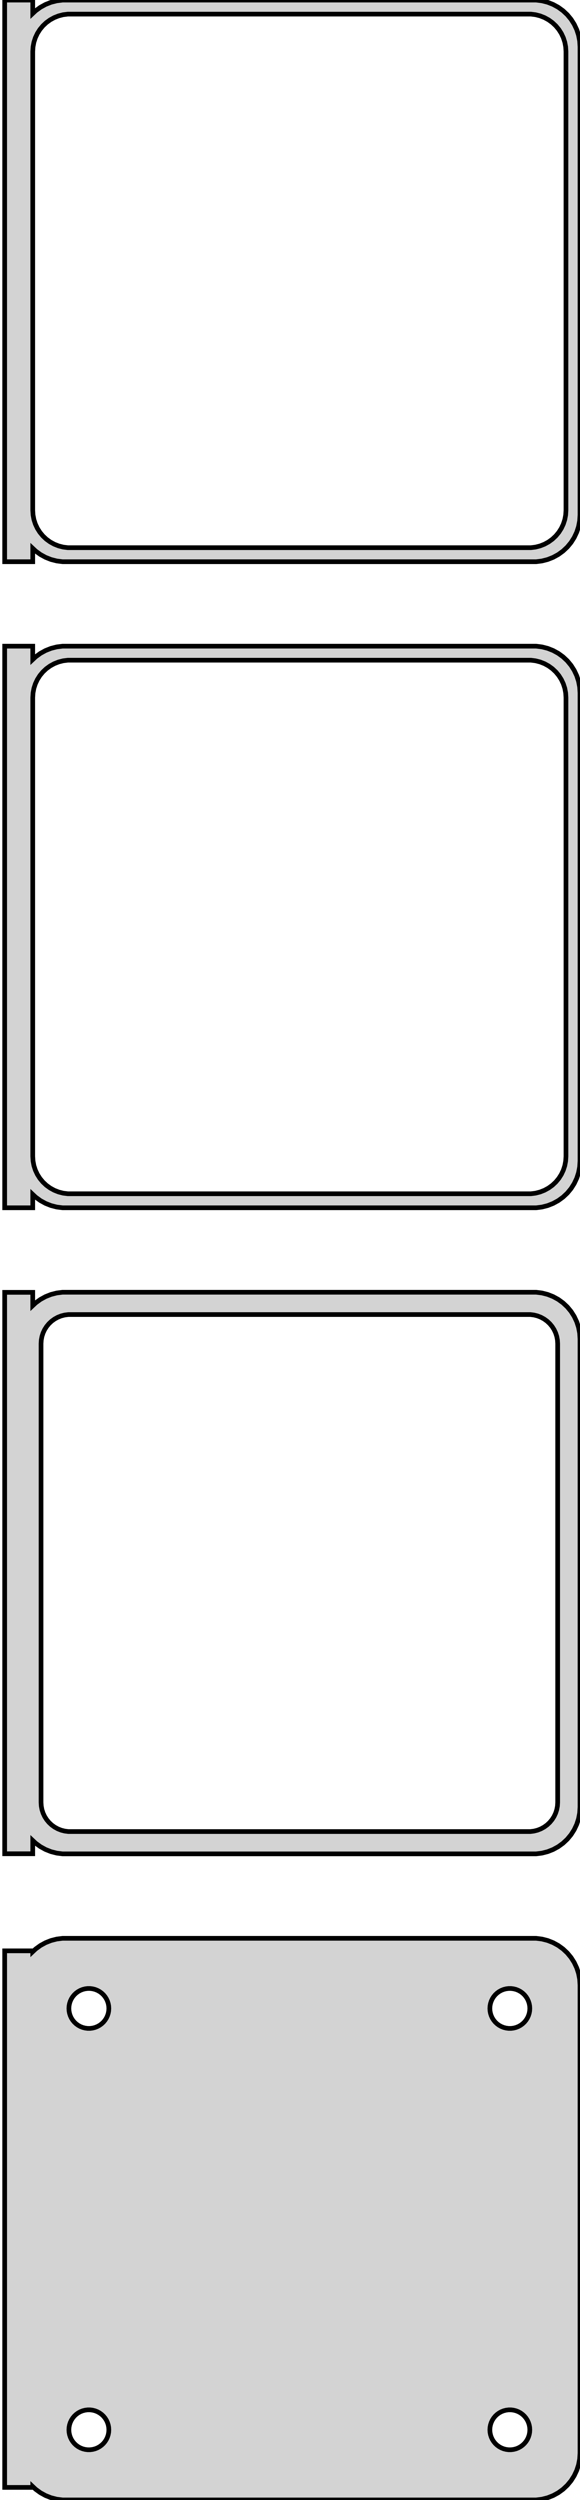 <?xml version="1.0" standalone="no"?>
<!DOCTYPE svg PUBLIC "-//W3C//DTD SVG 1.1//EN" "http://www.w3.org/Graphics/SVG/1.1/DTD/svg11.dtd">
<svg width="62mm" height="267mm" viewBox="-32 -513 62 267" xmlns="http://www.w3.org/2000/svg" version="1.1">
<title>OpenSCAD Model</title>
<path d="
M -28.5,-454.441 L -28.187,-454.147 L -27.679,-453.778 L -27.129,-453.476 L -26.545,-453.245 L -25.937,-453.089
 L -25.314,-453.01 L 25.314,-453.01 L 25.937,-453.089 L 26.545,-453.245 L 27.129,-453.476 L 27.679,-453.778
 L 28.187,-454.147 L 28.645,-454.577 L 29.045,-455.061 L 29.381,-455.591 L 29.649,-456.159 L 29.843,-456.757
 L 29.961,-457.373 L 30,-458 L 30,-508 L 29.961,-508.627 L 29.843,-509.243 L 29.649,-509.841
 L 29.381,-510.409 L 29.045,-510.939 L 28.645,-511.423 L 28.187,-511.853 L 27.679,-512.222 L 27.129,-512.524
 L 26.545,-512.755 L 25.937,-512.911 L 25.314,-512.99 L -25.314,-512.99 L -25.937,-512.911 L -26.545,-512.755
 L -27.129,-512.524 L -27.679,-512.222 L -28.187,-511.853 L -28.5,-511.559 L -28.5,-512.99 L -31.5,-512.99
 L -31.5,-453.01 L -28.5,-453.01 z
M -24.751,-454.508 L -25.25,-454.571 L -25.736,-454.696 L -26.203,-454.881 L -26.643,-455.123 L -27.05,-455.418
 L -27.416,-455.762 L -27.736,-456.149 L -28.005,-456.573 L -28.219,-457.028 L -28.374,-457.505 L -28.468,-457.999
 L -28.5,-458.5 L -28.5,-507.5 L -28.468,-508.001 L -28.374,-508.495 L -28.219,-508.972 L -28.005,-509.427
 L -27.736,-509.851 L -27.416,-510.238 L -27.05,-510.582 L -26.643,-510.877 L -26.203,-511.119 L -25.736,-511.304
 L -25.25,-511.429 L -24.751,-511.492 L 24.751,-511.492 L 25.25,-511.429 L 25.736,-511.304 L 26.203,-511.119
 L 26.643,-510.877 L 27.05,-510.582 L 27.416,-510.238 L 27.736,-509.851 L 28.005,-509.427 L 28.219,-508.972
 L 28.374,-508.495 L 28.468,-508.001 L 28.5,-507.5 L 28.5,-458.5 L 28.468,-457.999 L 28.374,-457.505
 L 28.219,-457.028 L 28.005,-456.573 L 27.736,-456.149 L 27.416,-455.762 L 27.05,-455.418 L 26.643,-455.123
 L 26.203,-454.881 L 25.736,-454.696 L 25.25,-454.571 L 24.751,-454.508 z
M -28.5,-385.441 L -28.187,-385.147 L -27.679,-384.778 L -27.129,-384.476 L -26.545,-384.245 L -25.937,-384.089
 L -25.314,-384.01 L 25.314,-384.01 L 25.937,-384.089 L 26.545,-384.245 L 27.129,-384.476 L 27.679,-384.778
 L 28.187,-385.147 L 28.645,-385.577 L 29.045,-386.061 L 29.381,-386.591 L 29.649,-387.159 L 29.843,-387.757
 L 29.961,-388.373 L 30,-389 L 30,-439 L 29.961,-439.627 L 29.843,-440.243 L 29.649,-440.841
 L 29.381,-441.409 L 29.045,-441.939 L 28.645,-442.423 L 28.187,-442.853 L 27.679,-443.222 L 27.129,-443.524
 L 26.545,-443.755 L 25.937,-443.911 L 25.314,-443.99 L -25.314,-443.99 L -25.937,-443.911 L -26.545,-443.755
 L -27.129,-443.524 L -27.679,-443.222 L -28.187,-442.853 L -28.5,-442.559 L -28.5,-443.99 L -31.5,-443.99
 L -31.5,-384.01 L -28.5,-384.01 z
M -24.751,-385.508 L -25.25,-385.571 L -25.736,-385.696 L -26.203,-385.881 L -26.643,-386.123 L -27.05,-386.418
 L -27.416,-386.762 L -27.736,-387.149 L -28.005,-387.573 L -28.219,-388.028 L -28.374,-388.505 L -28.468,-388.999
 L -28.5,-389.5 L -28.5,-438.5 L -28.468,-439.001 L -28.374,-439.495 L -28.219,-439.972 L -28.005,-440.427
 L -27.736,-440.851 L -27.416,-441.238 L -27.05,-441.582 L -26.643,-441.877 L -26.203,-442.119 L -25.736,-442.304
 L -25.25,-442.429 L -24.751,-442.492 L 24.751,-442.492 L 25.25,-442.429 L 25.736,-442.304 L 26.203,-442.119
 L 26.643,-441.877 L 27.05,-441.582 L 27.416,-441.238 L 27.736,-440.851 L 28.005,-440.427 L 28.219,-439.972
 L 28.374,-439.495 L 28.468,-439.001 L 28.5,-438.5 L 28.5,-389.5 L 28.468,-388.999 L 28.374,-388.505
 L 28.219,-388.028 L 28.005,-387.573 L 27.736,-387.149 L 27.416,-386.762 L 27.05,-386.418 L 26.643,-386.123
 L 26.203,-385.881 L 25.736,-385.696 L 25.25,-385.571 L 24.751,-385.508 z
M 25.937,-315.089 L 26.545,-315.245 L 27.129,-315.476 L 27.679,-315.778 L 28.187,-316.147 L 28.645,-316.577
 L 29.045,-317.061 L 29.381,-317.591 L 29.649,-318.159 L 29.843,-318.757 L 29.961,-319.373 L 30,-320
 L 30,-370 L 29.961,-370.627 L 29.843,-371.243 L 29.649,-371.841 L 29.381,-372.409 L 29.045,-372.939
 L 28.645,-373.423 L 28.187,-373.853 L 27.679,-374.222 L 27.129,-374.524 L 26.545,-374.755 L 25.937,-374.911
 L 25.314,-374.99 L -25.314,-374.99 L -25.937,-374.911 L -26.545,-374.755 L -27.129,-374.524 L -27.679,-374.222
 L -28.187,-373.853 L -28.5,-373.559 L -28.5,-374.979 L -31.5,-374.979 L -31.5,-315.021 L -28.5,-315.021
 L -28.5,-316.441 L -28.187,-316.147 L -27.679,-315.778 L -27.129,-315.476 L -26.545,-315.245 L -25.937,-315.089
 L -25.314,-315.01 L 25.314,-315.01 z
M -24.695,-317.393 L -25.083,-317.442 L -25.462,-317.539 L -25.825,-317.683 L -26.168,-317.872 L -26.484,-318.101
 L -26.769,-318.369 L -27.018,-318.67 L -27.228,-319 L -27.394,-319.354 L -27.515,-319.726 L -27.588,-320.11
 L -27.613,-320.5 L -27.613,-369.5 L -27.588,-369.89 L -27.515,-370.274 L -27.394,-370.646 L -27.228,-371
 L -27.018,-371.33 L -26.769,-371.631 L -26.484,-371.899 L -26.168,-372.128 L -25.825,-372.317 L -25.462,-372.461
 L -25.083,-372.558 L -24.695,-372.607 L 24.695,-372.607 L 25.083,-372.558 L 25.462,-372.461 L 25.825,-372.317
 L 26.168,-372.128 L 26.484,-371.899 L 26.769,-371.631 L 27.018,-371.33 L 27.228,-371 L 27.394,-370.646
 L 27.515,-370.274 L 27.588,-369.89 L 27.613,-369.5 L 27.613,-320.5 L 27.588,-320.11 L 27.515,-319.726
 L 27.394,-319.354 L 27.228,-319 L 27.018,-318.67 L 26.769,-318.369 L 26.484,-318.101 L 26.168,-317.872
 L 25.825,-317.683 L 25.462,-317.539 L 25.083,-317.442 L 24.695,-317.393 z
M 25.937,-246.089 L 26.545,-246.245 L 27.129,-246.476 L 27.679,-246.778 L 28.187,-247.147 L 28.645,-247.577
 L 29.045,-248.061 L 29.381,-248.591 L 29.649,-249.159 L 29.843,-249.757 L 29.961,-250.373 L 30,-251
 L 30,-301 L 29.961,-301.627 L 29.843,-302.243 L 29.649,-302.841 L 29.381,-303.409 L 29.045,-303.939
 L 28.645,-304.423 L 28.187,-304.853 L 27.679,-305.222 L 27.129,-305.524 L 26.545,-305.755 L 25.937,-305.911
 L 25.314,-305.99 L -25.314,-305.99 L -25.937,-305.911 L -26.545,-305.755 L -27.129,-305.524 L -27.679,-305.222
 L -28.187,-304.853 L -28.5,-304.559 L -28.5,-304.653 L -31.5,-304.653 L -31.5,-247.347 L -28.5,-247.347
 L -28.5,-247.441 L -28.187,-247.147 L -27.679,-246.778 L -27.129,-246.476 L -26.545,-246.245 L -25.937,-246.089
 L -25.314,-246.01 L 25.314,-246.01 z
M -22.634,-296.369 L -22.9,-296.403 L -23.16,-296.469 L -23.409,-296.568 L -23.644,-296.697 L -23.861,-296.855
 L -24.056,-297.038 L -24.227,-297.245 L -24.371,-297.471 L -24.485,-297.714 L -24.568,-297.969 L -24.619,-298.232
 L -24.635,-298.5 L -24.619,-298.768 L -24.568,-299.031 L -24.485,-299.286 L -24.371,-299.529 L -24.227,-299.755
 L -24.056,-299.962 L -23.861,-300.145 L -23.644,-300.303 L -23.409,-300.432 L -23.16,-300.531 L -22.9,-300.597
 L -22.634,-300.631 L -22.366,-300.631 L -22.1,-300.597 L -21.84,-300.531 L -21.591,-300.432 L -21.356,-300.303
 L -21.139,-300.145 L -20.943,-299.962 L -20.773,-299.755 L -20.629,-299.529 L -20.515,-299.286 L -20.432,-299.031
 L -20.381,-298.768 L -20.365,-298.5 L -20.381,-298.232 L -20.432,-297.969 L -20.515,-297.714 L -20.629,-297.471
 L -20.773,-297.245 L -20.943,-297.038 L -21.139,-296.855 L -21.356,-296.697 L -21.591,-296.568 L -21.84,-296.469
 L -22.1,-296.403 L -22.366,-296.369 z
M 22.366,-296.369 L 22.1,-296.403 L 21.84,-296.469 L 21.591,-296.568 L 21.356,-296.697 L 21.139,-296.855
 L 20.943,-297.038 L 20.773,-297.245 L 20.629,-297.471 L 20.515,-297.714 L 20.432,-297.969 L 20.381,-298.232
 L 20.365,-298.5 L 20.381,-298.768 L 20.432,-299.031 L 20.515,-299.286 L 20.629,-299.529 L 20.773,-299.755
 L 20.943,-299.962 L 21.139,-300.145 L 21.356,-300.303 L 21.591,-300.432 L 21.84,-300.531 L 22.1,-300.597
 L 22.366,-300.631 L 22.634,-300.631 L 22.9,-300.597 L 23.16,-300.531 L 23.409,-300.432 L 23.644,-300.303
 L 23.861,-300.145 L 24.056,-299.962 L 24.227,-299.755 L 24.371,-299.529 L 24.485,-299.286 L 24.568,-299.031
 L 24.619,-298.768 L 24.635,-298.5 L 24.619,-298.232 L 24.568,-297.969 L 24.485,-297.714 L 24.371,-297.471
 L 24.227,-297.245 L 24.056,-297.038 L 23.861,-296.855 L 23.644,-296.697 L 23.409,-296.568 L 23.16,-296.469
 L 22.9,-296.403 L 22.634,-296.369 z
M -22.634,-251.369 L -22.9,-251.403 L -23.16,-251.469 L -23.409,-251.568 L -23.644,-251.697 L -23.861,-251.855
 L -24.056,-252.038 L -24.227,-252.245 L -24.371,-252.471 L -24.485,-252.714 L -24.568,-252.969 L -24.619,-253.232
 L -24.635,-253.5 L -24.619,-253.768 L -24.568,-254.031 L -24.485,-254.286 L -24.371,-254.529 L -24.227,-254.755
 L -24.056,-254.962 L -23.861,-255.145 L -23.644,-255.303 L -23.409,-255.432 L -23.16,-255.531 L -22.9,-255.597
 L -22.634,-255.631 L -22.366,-255.631 L -22.1,-255.597 L -21.84,-255.531 L -21.591,-255.432 L -21.356,-255.303
 L -21.139,-255.145 L -20.943,-254.962 L -20.773,-254.755 L -20.629,-254.529 L -20.515,-254.286 L -20.432,-254.031
 L -20.381,-253.768 L -20.365,-253.5 L -20.381,-253.232 L -20.432,-252.969 L -20.515,-252.714 L -20.629,-252.471
 L -20.773,-252.245 L -20.943,-252.038 L -21.139,-251.855 L -21.356,-251.697 L -21.591,-251.568 L -21.84,-251.469
 L -22.1,-251.403 L -22.366,-251.369 z
M 22.366,-251.369 L 22.1,-251.403 L 21.84,-251.469 L 21.591,-251.568 L 21.356,-251.697 L 21.139,-251.855
 L 20.943,-252.038 L 20.773,-252.245 L 20.629,-252.471 L 20.515,-252.714 L 20.432,-252.969 L 20.381,-253.232
 L 20.365,-253.5 L 20.381,-253.768 L 20.432,-254.031 L 20.515,-254.286 L 20.629,-254.529 L 20.773,-254.755
 L 20.943,-254.962 L 21.139,-255.145 L 21.356,-255.303 L 21.591,-255.432 L 21.84,-255.531 L 22.1,-255.597
 L 22.366,-255.631 L 22.634,-255.631 L 22.9,-255.597 L 23.16,-255.531 L 23.409,-255.432 L 23.644,-255.303
 L 23.861,-255.145 L 24.056,-254.962 L 24.227,-254.755 L 24.371,-254.529 L 24.485,-254.286 L 24.568,-254.031
 L 24.619,-253.768 L 24.635,-253.5 L 24.619,-253.232 L 24.568,-252.969 L 24.485,-252.714 L 24.371,-252.471
 L 24.227,-252.245 L 24.056,-252.038 L 23.861,-251.855 L 23.644,-251.697 L 23.409,-251.568 L 23.16,-251.469
 L 22.9,-251.403 L 22.634,-251.369 z
" stroke="black" fill="lightgray" stroke-width="0.5"/>
</svg>
